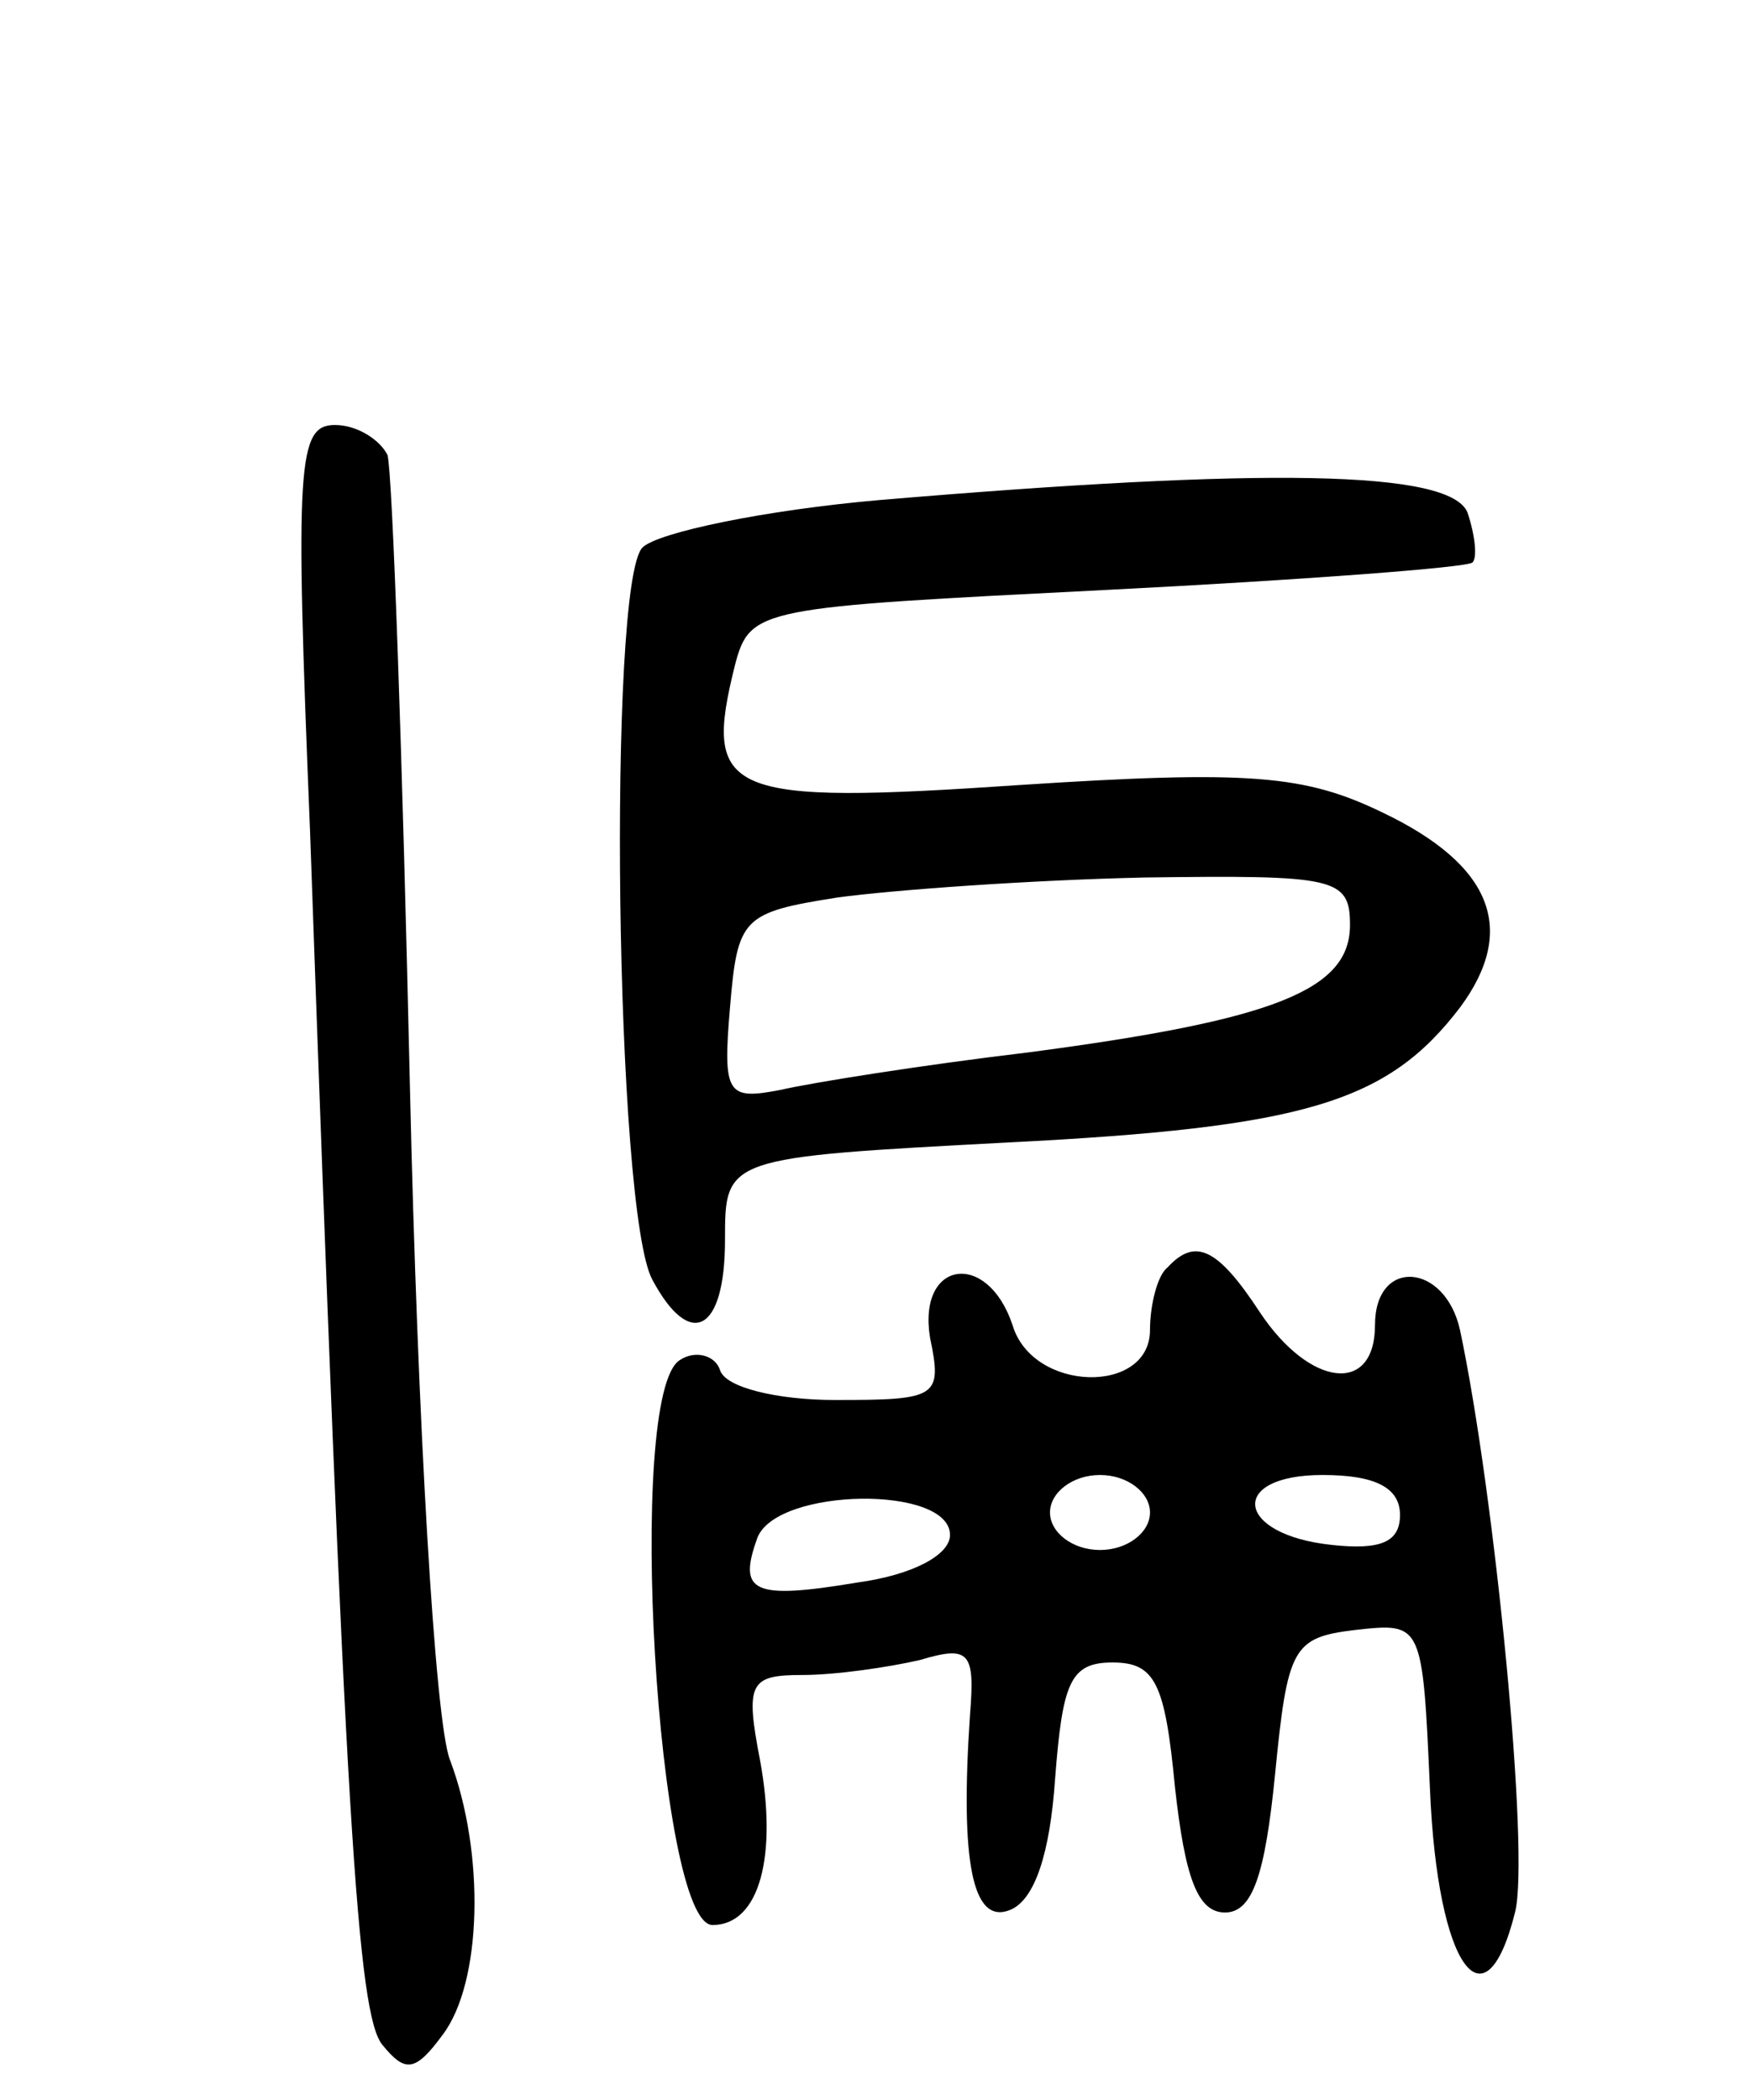 <svg version="1.0" xmlns="http://www.w3.org/2000/svg"
 width="70pt" height="84pt" viewBox="0 0 70 84"
 preserveAspectRatio="xMidYMid meet">
<g transform="translate(0,84) scale(0.1,-0.1)"
fill="#000000" stroke="none">
<path d="M124 508 c14 -397 19 -474 29 -486 9 -11 13 -11 24 4 16 21 17 73 3
110 -6 15 -13 136 -16 268 -3 133 -7 247 -9 254 -3 6 -12 12 -21 12 -15 0 -16
-15 -10 -162z"/>
<path d="M352 640 c-46 -4 -89 -13 -95 -19 -14 -14 -11 -266 4 -293 15 -28 29
-21 29 16 0 33 0 33 113 39 119 6 152 16 181 54 23 31 13 57 -31 78 -31 15
-53 17 -145 11 -118 -8 -127 -4 -114 48 6 23 10 23 148 30 79 4 145 9 147 11
2 2 1 11 -2 20 -7 17 -81 18 -235 5z m188 -170 c0 -26 -30 -38 -129 -51 -42
-5 -86 -12 -99 -15 -21 -4 -23 -2 -20 33 3 36 5 38 43 44 22 3 77 7 123 8 76
1 82 0 82 -19z"/>
<path d="M467 333 c-4 -3 -7 -15 -7 -25 0 -26 -47 -25 -55 2 -10 30 -38 26
-33 -5 5 -24 3 -25 -38 -25 -23 0 -44 5 -46 12 -2 6 -10 8 -16 4 -22 -13 -9
-226 13 -226 19 0 26 28 19 66 -6 31 -4 34 17 34 13 0 34 3 47 6 20 6 22 3 20
-22 -4 -59 1 -84 16 -78 10 4 16 23 18 52 3 39 6 47 23 47 17 0 21 -8 25 -50
4 -36 9 -50 20 -50 11 0 16 15 20 55 5 51 7 55 32 58 27 3 27 3 30 -64 3 -71
22 -97 34 -49 6 23 -8 167 -22 233 -6 27 -34 29 -34 2 0 -28 -26 -25 -46 5
-17 26 -26 30 -37 18z m-7 -98 c0 -8 -9 -15 -20 -15 -11 0 -20 7 -20 15 0 8 9
15 20 15 11 0 20 -7 20 -15z m100 -1 c0 -11 -8 -14 -27 -12 -39 4 -42 28 -4
28 21 0 31 -5 31 -16z m-180 -8 c0 -8 -15 -16 -37 -19 -42 -7 -48 -4 -40 18 8
20 77 21 77 1z"/>
</g>
</svg>
